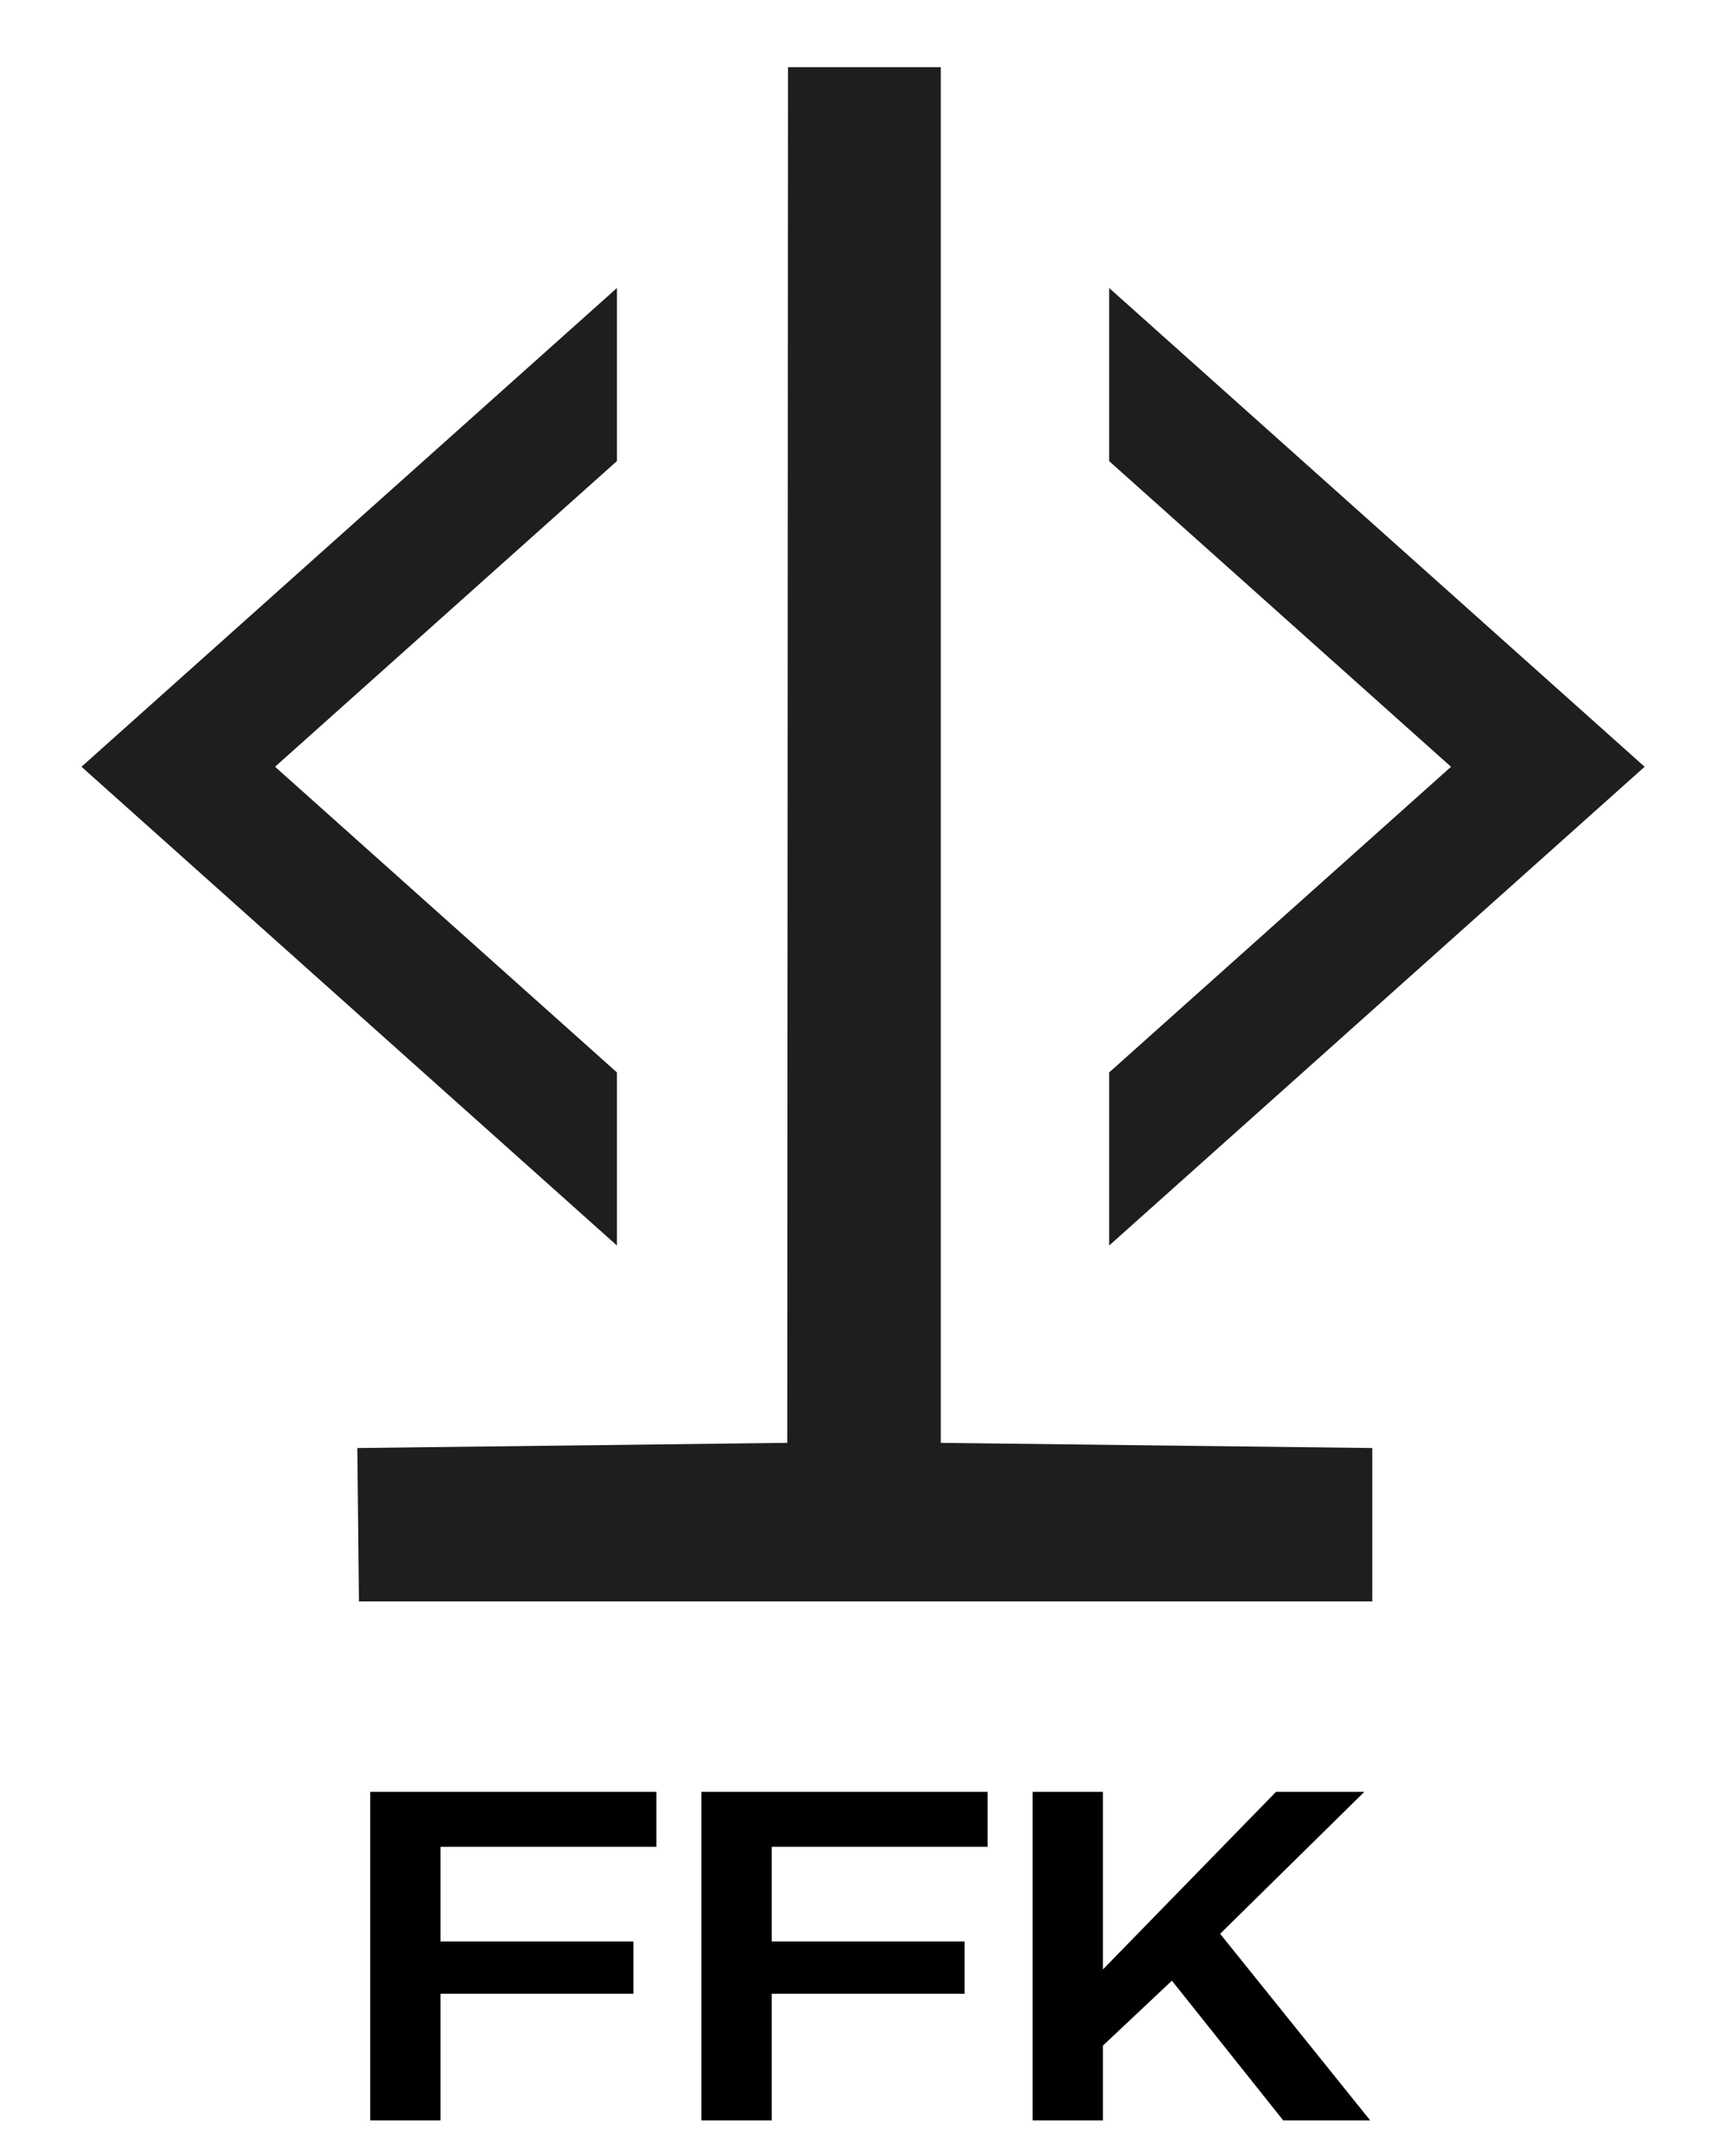 <svg width="162" height="200" viewBox="0 0 162 200" fill="none" xmlns="http://www.w3.org/2000/svg">
<path d="M73.518 139.148L77.97 139.094L77.973 134.642L78.042 10.777H80.663H83.281V134.639V139.095L87.736 139.148L123.55 139.578V144.926H37.957L37.901 139.577L73.518 139.148Z" fill="#1E1E1E" stroke="#1E1E1E" stroke-width="9.019"/>
<path fill-rule="evenodd" clip-rule="evenodd" d="M13.424 71.55L53.692 107.553V101.81L19.846 71.549L53.692 41.288V35.547L13.424 71.55Z" fill="#1E1E1E"/>
<path d="M53.692 107.553L51.106 110.445L57.572 116.226V107.553H53.692ZM13.424 71.55L10.838 68.658L7.603 71.55L10.838 74.442L13.424 71.55ZM53.692 101.81H57.572V100.074L56.278 98.918L53.692 101.81ZM19.846 71.549L17.26 68.656L14.024 71.549L17.26 74.441L19.846 71.549ZM53.692 41.288L56.278 44.18L57.572 43.023V41.288H53.692ZM53.692 35.547H57.572L57.572 26.874L51.106 32.655L53.692 35.547ZM56.278 104.66L16.01 68.658L10.838 74.442L51.106 110.445L56.278 104.66ZM49.812 101.81V107.553H57.572V101.81H49.812ZM56.278 98.918L22.432 68.656L17.26 74.441L51.106 104.702L56.278 98.918ZM22.432 74.441L56.278 44.18L51.106 38.395L17.26 68.656L22.432 74.441ZM49.812 35.547V41.288H57.572V35.547H49.812ZM16.01 74.442L56.278 38.44L51.106 32.655L10.838 68.658L16.01 74.442Z" fill="#1E1E1E"/>
<path fill-rule="evenodd" clip-rule="evenodd" d="M147.652 71.551L107.384 35.548V41.294L141.227 71.552L107.384 101.81V107.553L147.652 71.551Z" fill="#1E1E1E"/>
<path d="M107.384 35.548L109.97 32.655L103.504 26.875V35.548H107.384ZM147.652 71.551L150.238 74.443L153.474 71.551L150.238 68.658L147.652 71.551ZM107.384 41.294H103.504V43.029L104.798 44.186L107.384 41.294ZM141.227 71.552L143.813 74.444L147.048 71.552L143.813 68.659L141.227 71.552ZM107.384 101.81L104.798 98.917L103.504 100.074V101.81H107.384ZM107.384 107.553H103.504V116.227L109.97 110.446L107.384 107.553ZM104.798 38.44L145.066 74.443L150.238 68.658L109.97 32.655L104.798 38.44ZM111.264 41.294V35.548H103.504V41.294H111.264ZM104.798 44.186L138.641 74.444L143.813 68.659L109.97 38.401L104.798 44.186ZM138.641 68.659L104.798 98.917L109.97 104.702L143.813 74.444L138.641 68.659ZM111.264 107.553V101.81H103.504V107.553H111.264ZM145.066 68.658L104.798 104.661L109.97 110.446L150.238 74.443L145.066 68.658Z" fill="#1E1E1E"/>
<path d="M34.547 197.864V167.204H61.255V172.335H41.108V181.167H59.109V186.046H41.108V197.864H34.547ZM65.455 197.864V167.204H92.162V172.335H72.016V181.167H90.017V186.046H72.016V197.864H65.455ZM96.363 197.864V167.204H102.924V183.775L119.075 167.204H127.318L113.86 180.452L127.865 197.864H119.748L109.359 184.826L102.924 190.883V197.864H96.363Z" fill="black"/>
</svg>

